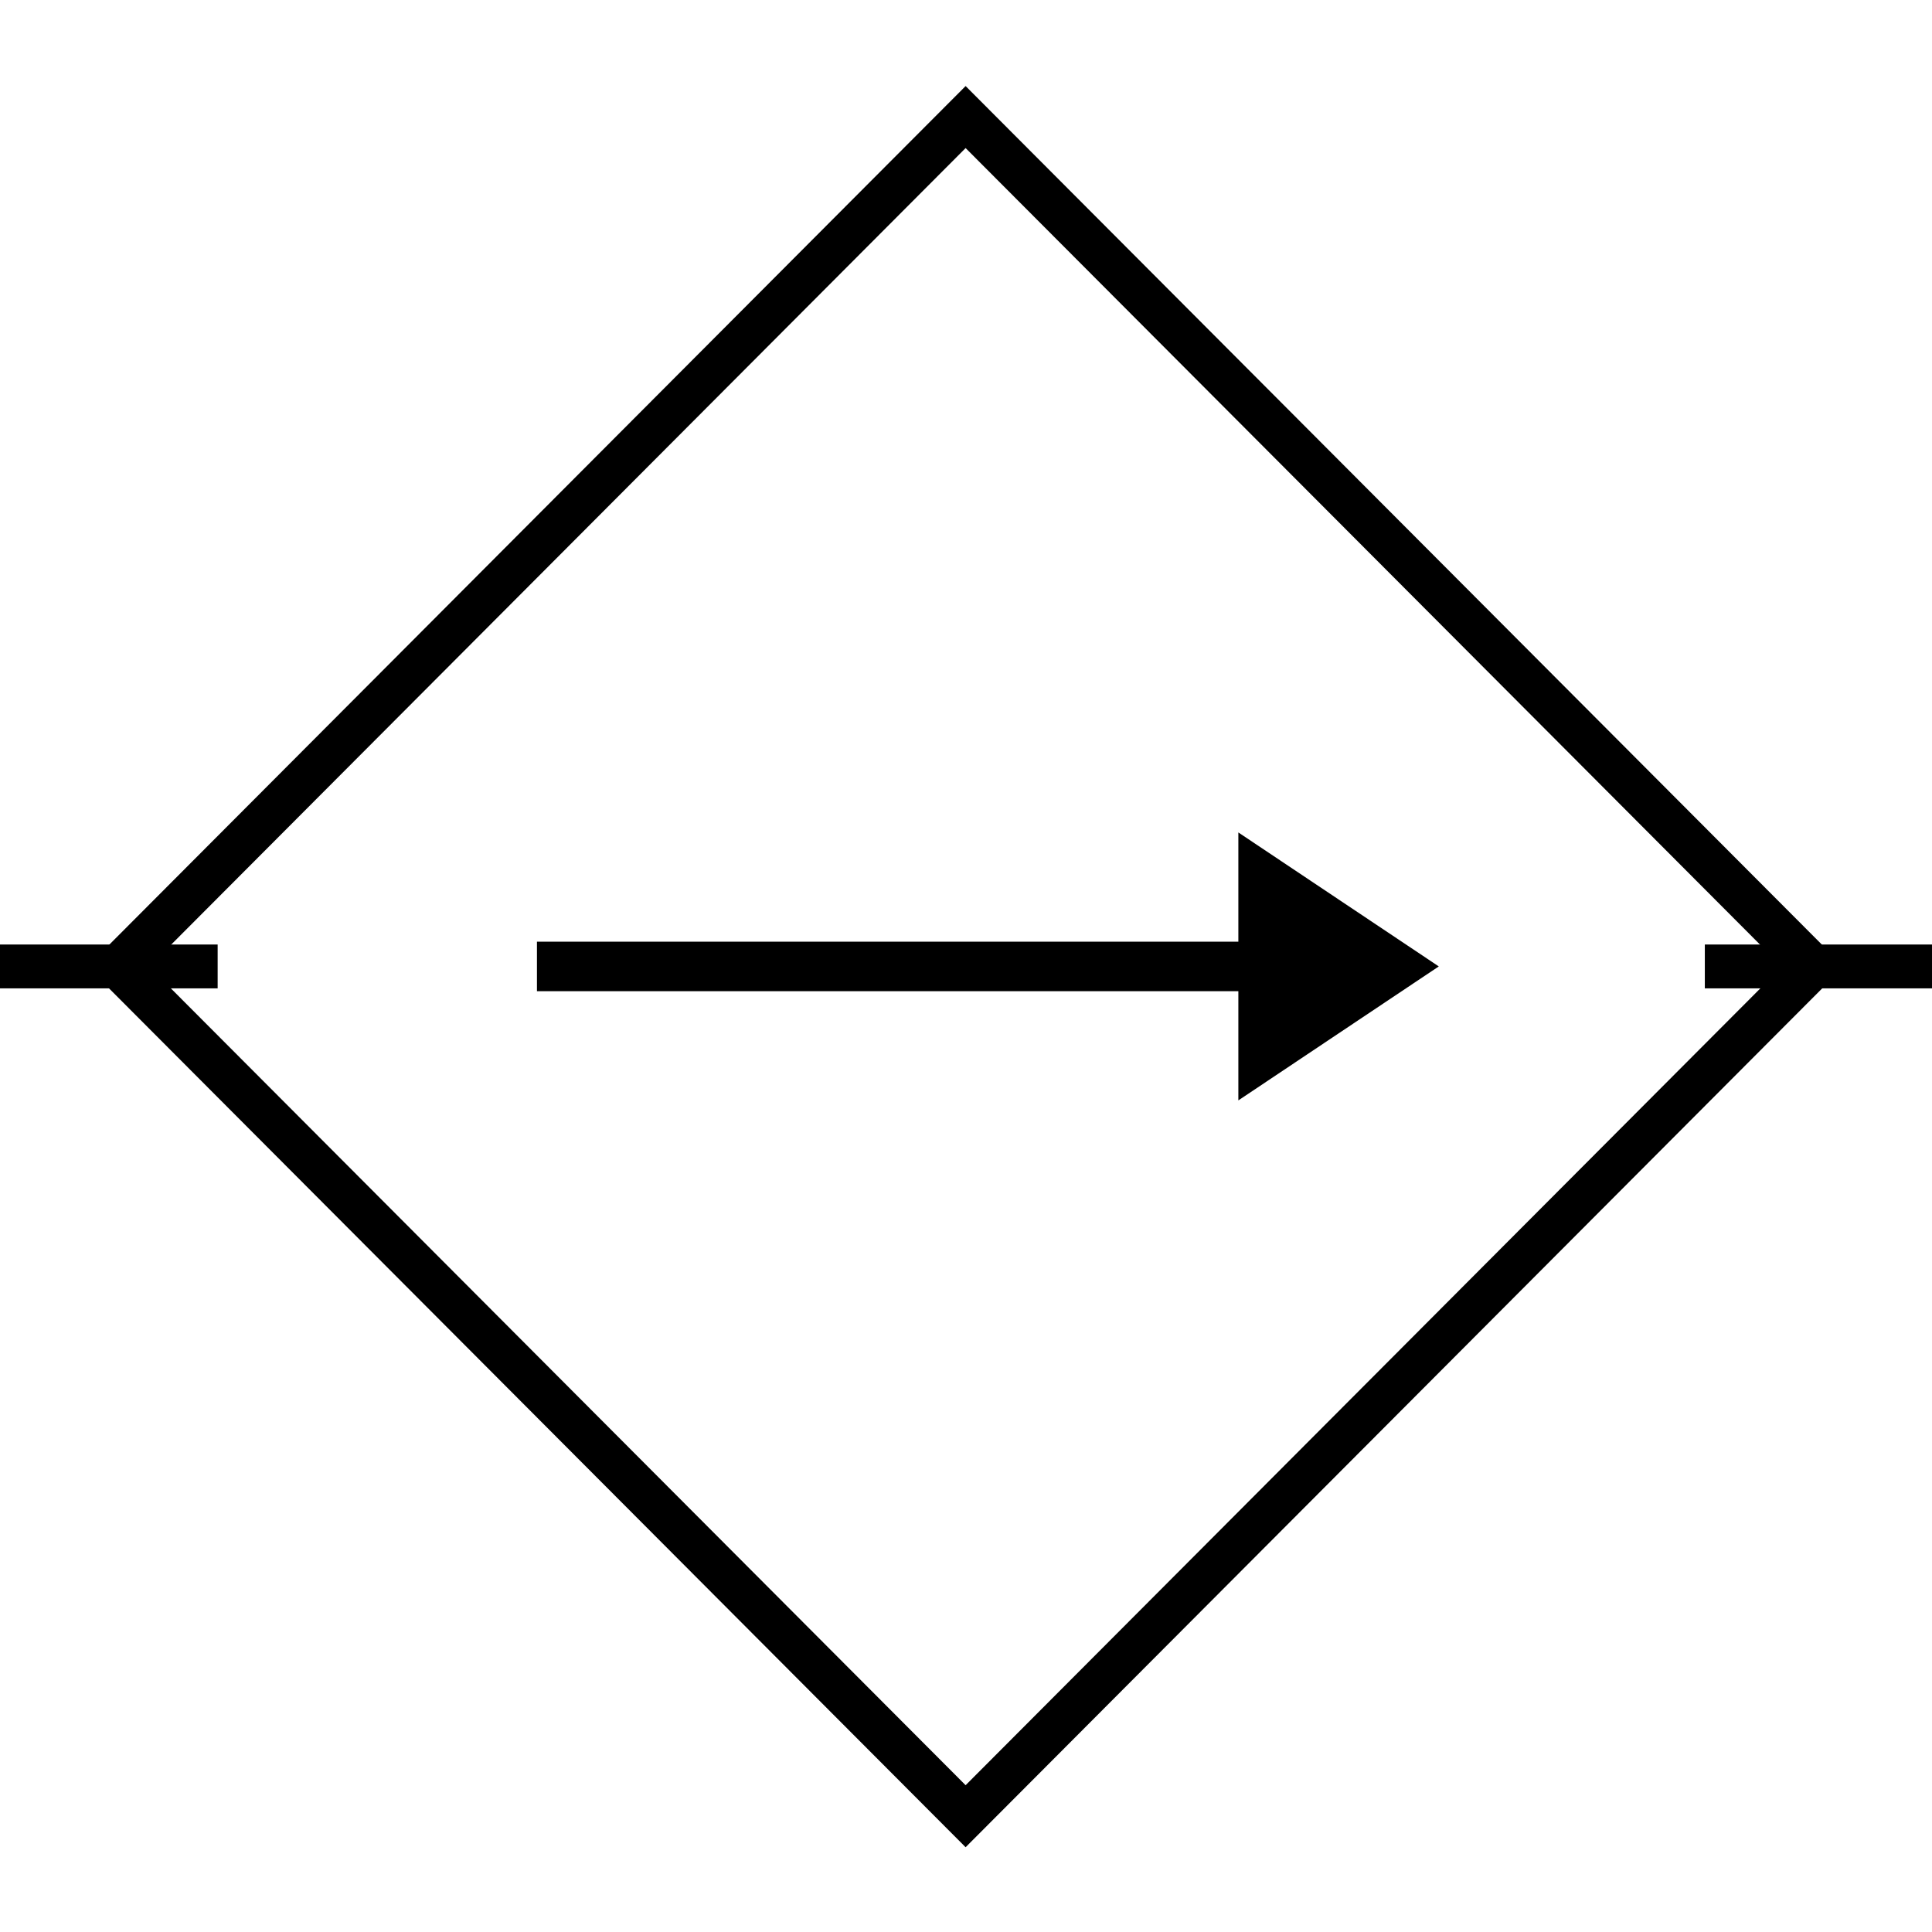 <?xml version="1.0" encoding="utf-8"?>
<!-- Generator: Adobe Illustrator 24.2.1, SVG Export Plug-In . SVG Version: 6.00 Build 0)  -->
<svg version="1.1"
	 id="svg2" sodipodi:docname="Voltage_Source.svg" xmlns:inkscape="http://www.inkscape.org/namespaces/inkscape" xmlns:sodipodi="http://sodipodi.sourceforge.net/DTD/sodipodi-0.dtd" xmlns:svg="http://www.w3.org/2000/svg"
	 xmlns="http://www.w3.org/2000/svg" xmlns:xlink="http://www.w3.org/1999/xlink" x="0px" y="0px" viewBox="0 0 50 50"
	 style="enable-background:new 0 0 50 50;" xml:space="preserve">
<style type="text/css">
	.st0{fill:none;stroke:#000000;}
	.st1{fill:none;stroke:#000000;stroke-width:1.129;stroke-miterlimit:4.518;}
	.st2{fill-rule:evenodd;clip-rule:evenodd;stroke:#000000;stroke-width:1.129;stroke-miterlimit:4.518;}
	.st3{fill:none;stroke:#000000;stroke-linecap:square;}
</style>
<g id="layer1" transform="matrix(0,-1.135,-1.132,0,53.29,53.386)">
	<path id="path2194" class="st0" d="M25,8.1V2.9"/>
	<path id="path2196" class="st0" d="M25,42.1v5"/>
	<g>
		<path id="path1309" class="st1" d="M25,34.8v-18"/>
		<path id="path1311" class="st2" d="M25,15.2l-2,3h4L25,15.2z"/>
	</g>
	<rect x="11.3" y="11.3" transform="matrix(0.707 -0.707 0.707 0.707 -10.355 25)" class="st3" width="27.4" height="27.4"/>
</g>
</svg>
